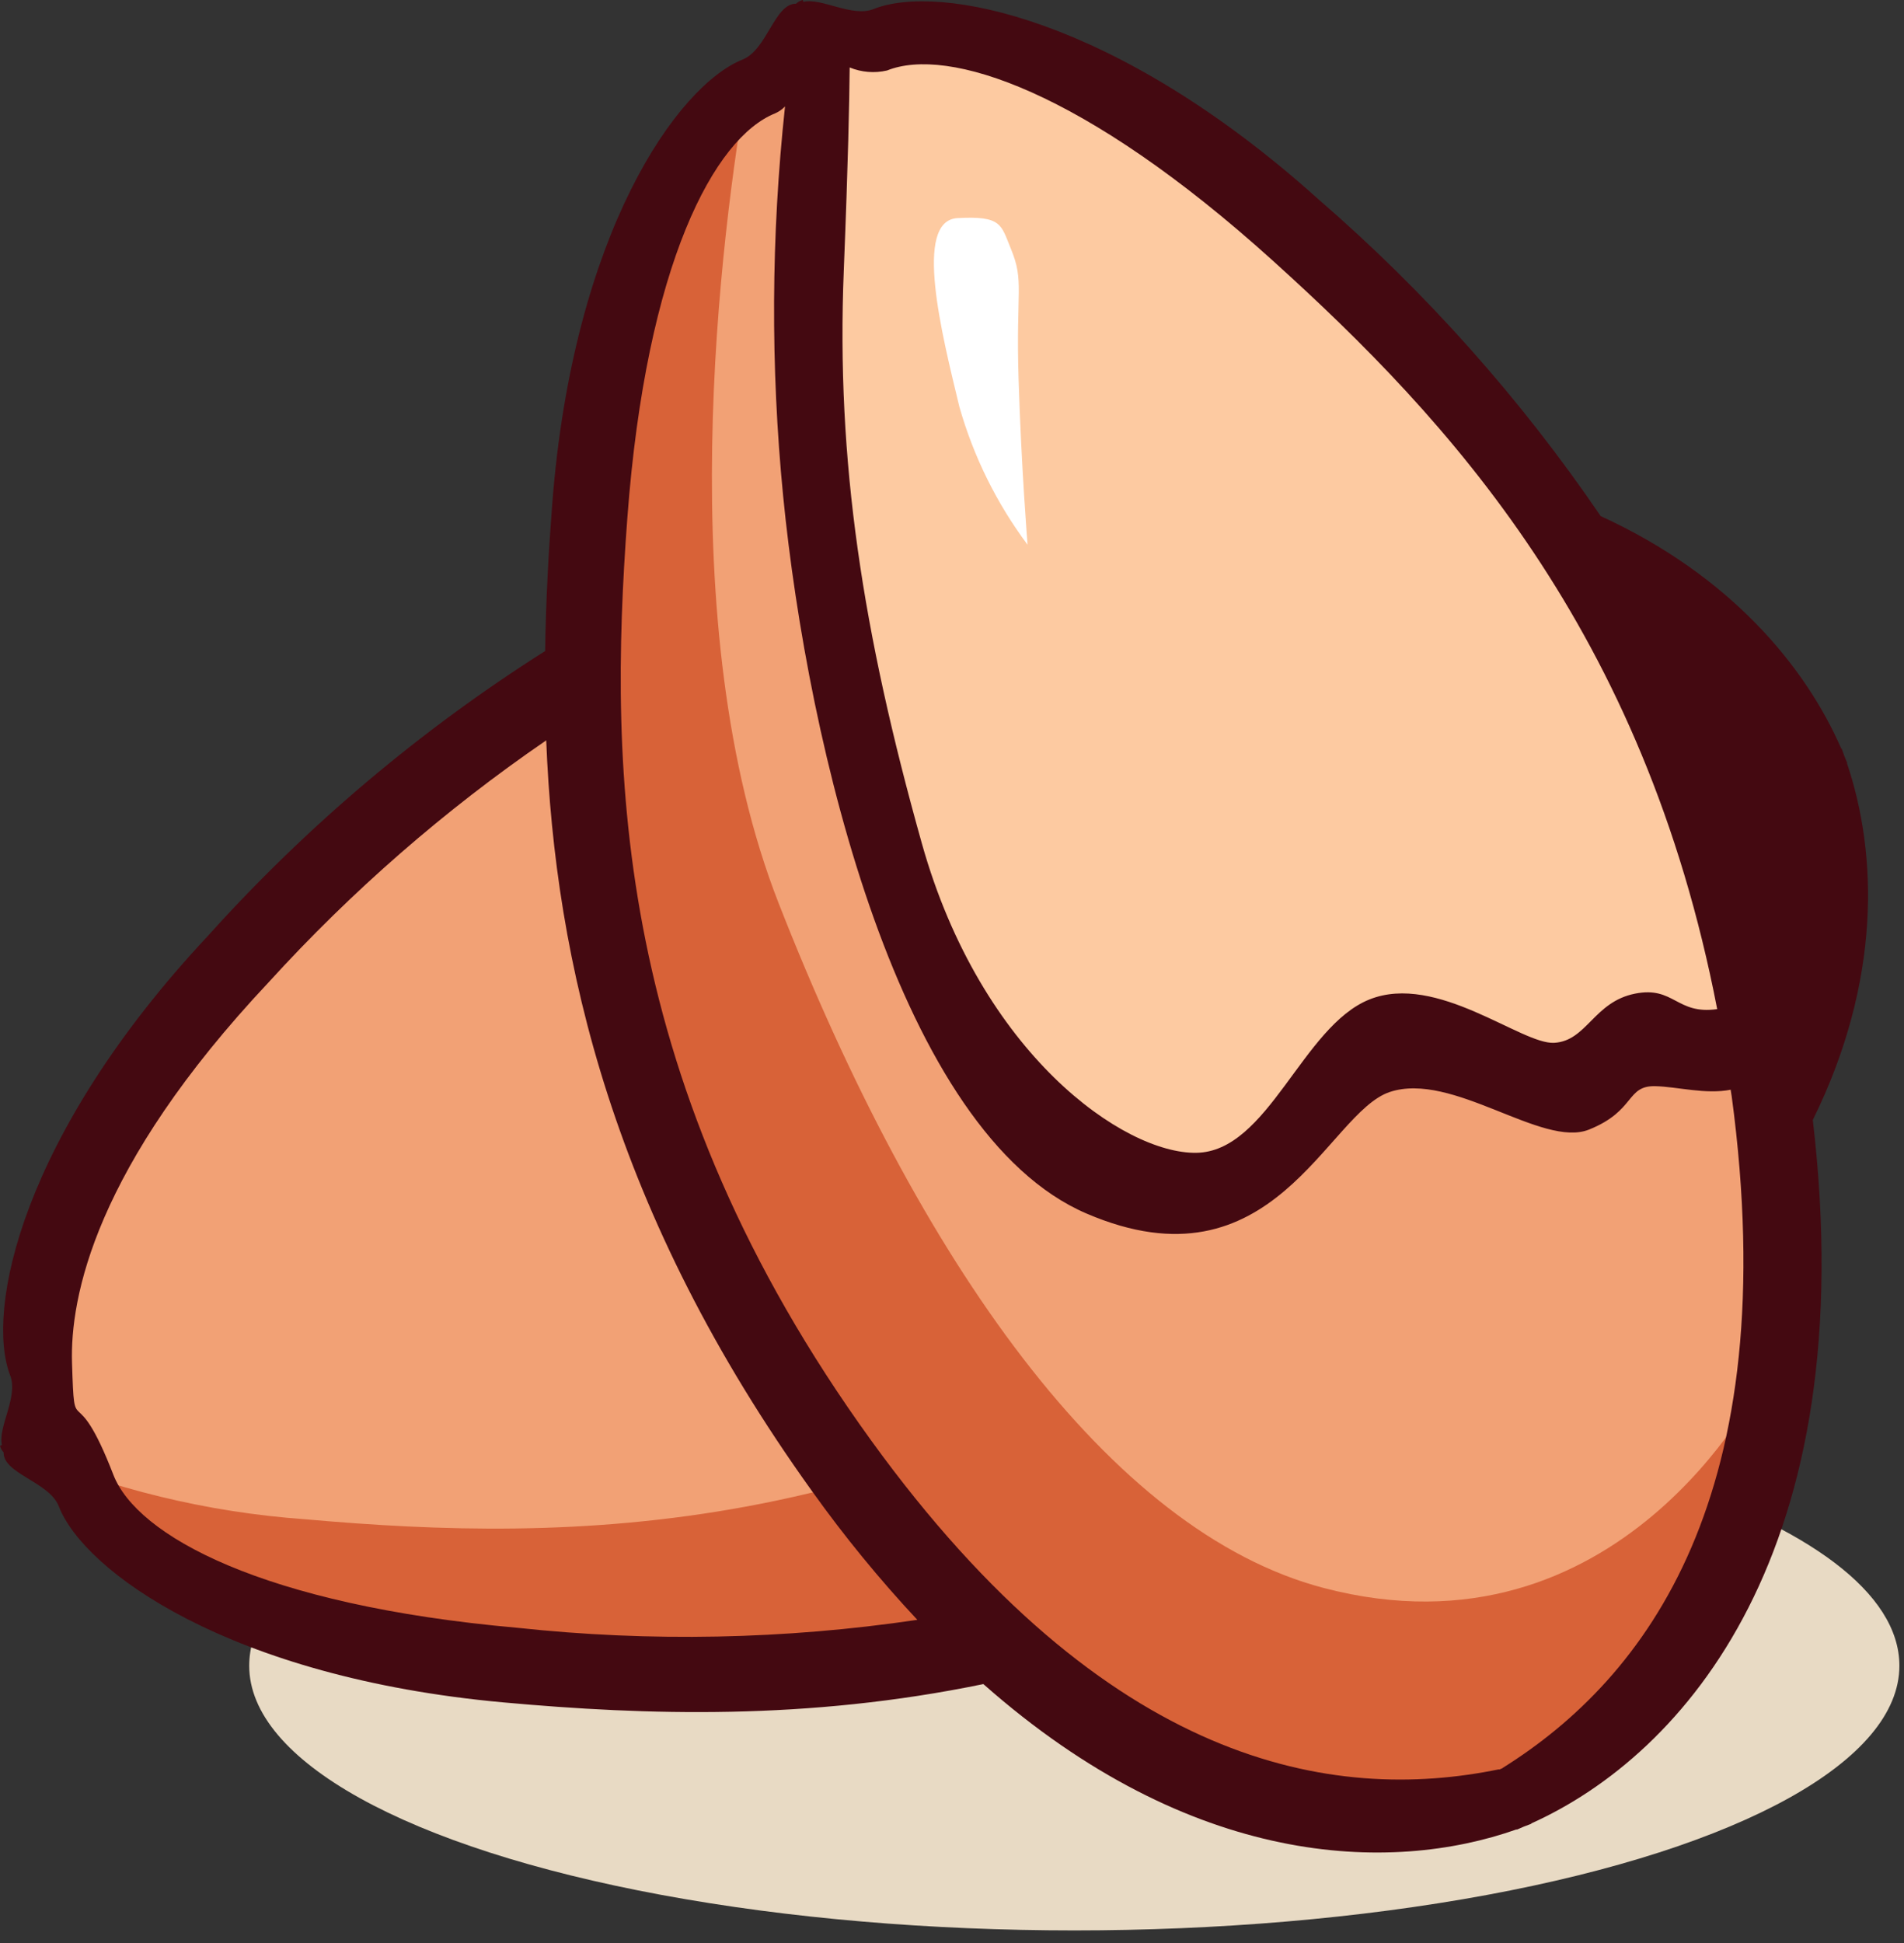 <svg width="98" height="100" viewBox="0 0 98 100" fill="none" xmlns="http://www.w3.org/2000/svg">
<rect x="0" y="0" width="98" height="100" fill="#333333" stroke="none"/>
<g clip-path="url(#clip0_2_151)">
<path d="M12.827 85.73C12.827 90.596 20.921 95.093 34.06 97.527C47.2 99.96 63.39 99.96 76.529 97.527C89.669 95.093 97.763 90.596 97.763 85.73C97.763 78.207 78.749 72.108 55.295 72.108C31.841 72.108 12.827 78.207 12.827 85.73Z" fill="#E8DAC4"/>
<path d="M56.634 24.752C79.423 21.996 89.887 31.368 93.322 39.24L93.338 39.234C93.384 39.352 93.426 39.475 93.47 39.597C93.514 39.718 93.572 39.837 93.617 39.955L93.602 39.962C96.333 48.017 94.827 61.797 75.991 74.743C56.575 88.087 39.821 88.227 26.111 87.003C12.401 85.779 5.097 80.487 3.841 77.241C3.371 76.022 1.047 75.619 1.078 74.553C0.332 73.772 1.783 71.93 1.308 70.699C0.04 67.424 1.874 58.6 11.236 48.584C20.597 38.567 33.151 27.591 56.634 24.752Z" fill="#F2A175"/>
<path d="M75.992 74.742C56.576 88.086 39.821 88.225 26.111 87.002C12.401 85.778 5.097 80.487 3.842 77.241C3.384 76.059 1.207 75.638 1.1 74.643C5.733 76.632 10.667 77.831 15.695 78.19C29.405 79.411 46.16 79.271 65.576 65.931C84.413 52.985 85.918 39.205 83.186 31.15L83.203 31.143C83.156 31.025 83.103 30.903 83.054 30.784C83.006 30.666 82.969 30.544 82.923 30.423L82.907 30.428C82.475 29.448 81.967 28.505 81.385 27.606C87.795 30.594 91.523 35.122 93.323 39.242L93.34 39.236C93.386 39.354 93.427 39.476 93.471 39.598C93.515 39.721 93.573 39.839 93.619 39.958L93.603 39.964C96.334 48.016 94.828 61.796 75.992 74.742Z" fill="#D86238"/>
<path d="M92.099 55.655C95.211 78.311 85.944 88.878 78.077 92.415L78.082 92.431C77.964 92.478 77.841 92.521 77.72 92.567C77.598 92.613 77.479 92.673 77.361 92.72L77.354 92.704C69.293 95.548 55.412 94.257 42.112 75.691C28.404 56.555 28.012 39.87 29.034 26.194C30.055 12.517 35.274 5.169 38.52 3.868C39.739 3.379 40.109 1.063 41.182 1.076C41.957 0.32 43.831 1.739 45.061 1.246C48.335 -0.067 57.241 1.627 67.448 10.799C77.654 19.971 88.891 32.309 92.099 55.655Z" fill="#FDCAA1"/>
<path d="M45.679 42.46C50.487 54.88 54.894 60.89 60.102 60.89C65.31 60.89 67.714 54.079 72.922 54.48C77.744 54.851 90.114 54.534 91.922 54.485C91.982 54.875 92.044 55.26 92.099 55.655C95.211 78.312 85.944 88.878 78.076 92.415L78.082 92.432C77.964 92.479 77.841 92.522 77.72 92.567C77.598 92.613 77.479 92.673 77.361 92.721L77.354 92.704C69.293 95.548 55.412 94.257 42.112 75.691C28.404 56.556 28.012 39.87 29.033 26.194C30.055 12.518 35.274 5.169 38.52 3.868C39.652 3.414 40.058 1.407 40.969 1.131C41.228 12.083 42.18 33.42 45.679 42.46Z" fill="#F2A175"/>
<path d="M78.079 92.415L78.085 92.432C77.967 92.478 77.845 92.521 77.723 92.567C77.6 92.613 77.482 92.673 77.364 92.721L77.356 92.704C69.297 95.548 55.416 94.257 42.114 75.691C28.404 56.556 28.013 39.87 29.034 26.194C30.056 12.518 35.27 5.175 38.516 3.87C37.065 12.195 34.489 32.204 40.07 46.467C47.282 64.896 57.088 78.82 68.115 81.723C83.34 85.729 90.552 71.307 90.552 71.307C90.552 71.307 91.122 71.525 92.106 71.934C90.137 83.669 83.745 89.867 78.079 92.415Z" fill="#D86238"/>
<path d="M49.285 11.225C46.99 11.35 48.484 17.222 49.38 20.939C50.108 23.499 51.298 25.905 52.89 28.037C52.89 28.037 52.565 24.046 52.426 19.477C52.285 14.909 52.729 14.496 52.033 12.809C51.52 11.569 51.578 11.1 49.285 11.225Z" fill="white"/>
<path d="M93.306 57.642C95.921 79.851 86.685 90.303 78.809 93.849L78.815 93.865L78.708 93.905L78.44 94.006C78.318 94.058 78.194 94.114 78.072 94.166L78.065 94.151C71.541 96.453 61.319 96.138 50.614 86.673C41.554 88.544 33.287 88.287 25.893 87.615C11.824 86.333 4.321 80.868 3.026 77.524C2.54 76.267 0.158 75.849 0.187 74.75C0.096 74.654 0.033 74.536 0 74.408L0.099 74.371C-0.118 73.455 0.949 71.888 0.526 70.794C-0.771 67.444 1.112 58.41 10.703 48.165C15.791 42.51 21.631 37.577 28.059 33.506C28.095 30.911 28.235 28.402 28.42 25.988C29.493 11.956 34.881 4.4 38.227 3.061C39.484 2.557 39.868 0.176 40.974 0.191C41.07 0.1 41.187 0.034 41.315 0L41.352 0.097C42.27 -0.132 43.862 0.906 44.958 0.468C48.307 -0.875 57.421 0.864 67.868 10.263C73.394 15.044 78.275 20.523 82.388 26.562C89.052 29.613 92.919 34.284 94.774 38.534L94.791 38.528C94.805 38.563 94.817 38.6 94.83 38.635L94.926 38.902C94.977 39.026 95.032 39.15 95.079 39.272L95.063 39.277C96.64 43.942 96.847 50.464 93.306 57.642ZM28.114 38.104C22.891 41.686 18.101 45.86 13.838 50.543C4.852 60.099 3.604 66.803 3.707 70.144C3.841 74.414 3.813 70.68 5.835 75.901C7.038 79.014 13.47 82.608 26.623 83.776C33.476 84.515 40.396 84.377 47.215 83.367C45.268 81.284 43.46 79.075 41.804 76.755C31.547 62.47 28.564 49.512 28.114 38.104ZM40.31 25.539C39.655 18.866 39.687 12.145 40.406 5.478C40.261 5.629 40.088 5.75 39.897 5.834C36.785 7.081 33.267 13.541 32.29 26.656C31.312 39.772 31.608 55.842 44.841 74.138C56.967 90.907 68.607 92.818 77.154 91.06L77.16 91.074L77.186 91.065L77.346 90.996V90.987C84.758 86.351 91.885 76.924 89.131 56.419C89.115 56.304 89.092 56.199 89.078 56.084C87.788 56.339 86.358 55.931 85.203 55.902C83.68 55.865 84.2 57.168 81.786 58.136C79.372 59.104 74.762 55.122 71.529 56.202C68.296 57.282 65.548 66.587 55.925 62.457C46.301 58.327 41.576 38.417 40.31 25.539ZM65.52 13.422C55.775 4.616 48.773 2.379 45.656 3.628C45.014 3.777 44.342 3.723 43.733 3.472C43.718 5.182 43.653 8.36 43.43 13.927C43.035 23.728 44.397 32.535 47.447 43.403C50.497 54.272 57.853 59.381 61.569 59.331C65.284 59.28 67.017 52.829 70.485 51.439C73.953 50.048 78.313 53.77 79.998 53.67C81.681 53.57 82.028 51.562 84.158 51.139C86.166 50.738 86.286 52.237 88.385 51.936C84.615 32.435 74.591 21.618 65.52 13.422Z" fill="#440911"/>
</g>
<defs>
<clipPath id="clip0_2_151">
<rect width="97.763" height="99.351" fill="white"/>
</clipPath>
</defs>
</svg>
